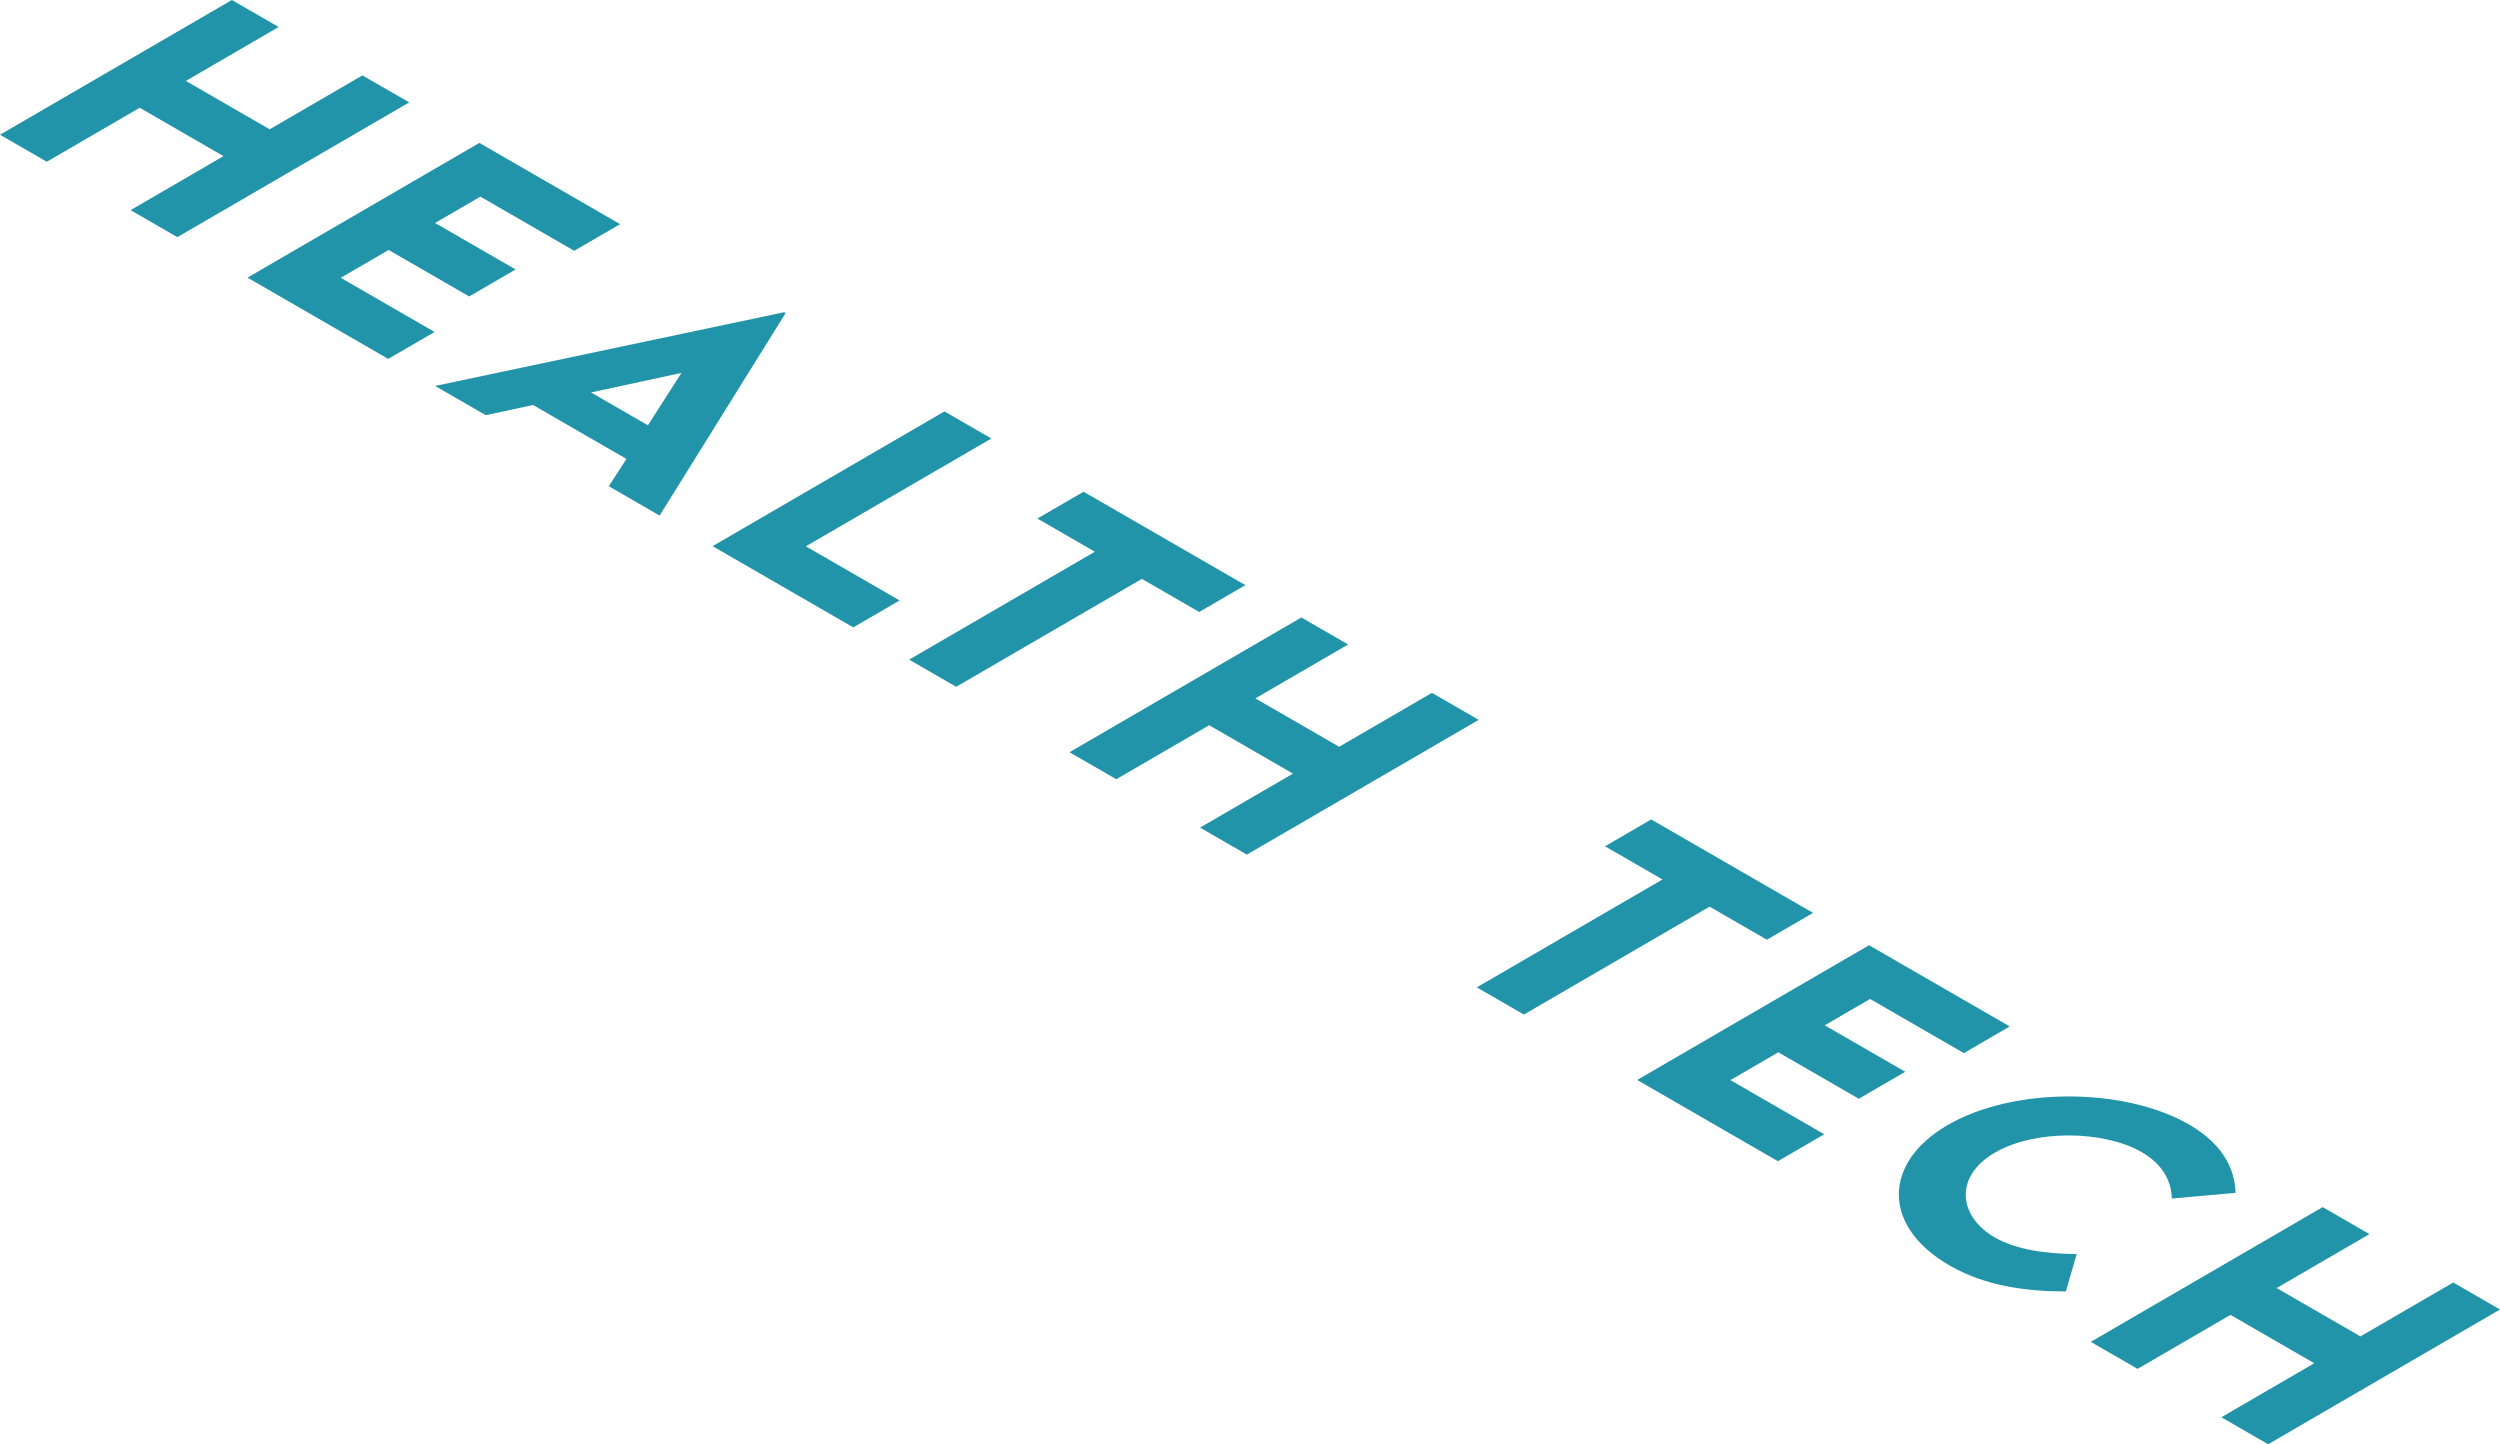 <svg id="Layer_1" data-name="Layer 1" xmlns="http://www.w3.org/2000/svg" viewBox="0 0 370.89 214.263"><defs><style>.cls-1{fill:#2194aa;}.cls-2{isolation:isolate;}</style></defs><polygon class="cls-1" points="91.995 33.253 85.189 37.208 71.27 29.173 64.546 33.08 76.492 39.977 69.603 43.98 57.658 37.083 50.553 41.212 64.472 49.248 57.596 53.244 36.718 41.19 71.117 21.199 91.995 33.253"/><polygon class="cls-1" points="60.71 15.191 26.311 35.181 19.371 31.174 33.155 23.164 20.724 15.987 6.94 23.997 0 19.99 34.399 0 41.339 4.007 27.574 12.006 40.005 19.183 53.77 11.184 60.71 15.191"/><polygon class="cls-1" points="268.978 135.434 262.127 139.415 253.623 134.505 226.074 150.515 219.09 146.482 246.638 130.473 238.114 125.551 244.965 121.57 268.978 135.434"/><g class="cls-2"><path class="cls-1" d="M130.78,147.931l-18.694,30.043-7.534-4.35,2.612-4.055-13.855-8-7.017,1.511-7.515-4.338,51.786-10.937Zm-28.871,11.778,8.441,4.873,4.977-7.775-13.418,2.9" transform="translate(-14.229 -101.485)"/><polygon class="cls-1" points="147.075 65.054 119.552 81.048 133.465 89.081 126.589 93.076 105.717 81.026 140.116 61.036 147.075 65.054"/><polygon class="cls-1" points="184.758 86.81 177.907 90.791 169.403 85.881 141.854 101.89 134.876 97.861 162.424 81.852 153.901 76.931 160.751 72.95 184.758 86.81"/><polygon class="cls-1" points="219.375 106.796 184.976 126.787 178.036 122.78 191.82 114.77 179.389 107.593 165.605 115.603 158.665 111.596 193.064 91.605 200.004 95.612 186.24 103.611 198.67 110.788 212.435 102.789 219.375 106.796"/></g><polygon class="cls-1" points="298.156 152.28 291.349 156.235 277.437 148.203 270.713 152.111 282.653 159.004 275.764 163.007 263.825 156.114 256.72 160.242 270.633 168.275 263.757 172.27 242.885 160.22 277.284 140.23 298.156 152.28"/><path class="cls-1" d="M339.074,268.359c4.444,2.639,6.671,5.975,6.815,10.092l-9.458.845c-.054-2.706-1.48-5.161-4.462-6.883-5.567-3.214-15.776-3.42-21.79.074-6.127,3.561-5.368,9.489-.024,12.574,3.179,1.836,7.618,2.444,12.156,2.47l-1.6,5.551c-6.052-.011-12.032-.84-17.274-3.867-9.986-5.765-9.931-15.2-.27-20.819C312.88,262.752,329.324,262.73,339.074,268.359Z" transform="translate(-14.229 -101.485)"/><polygon class="cls-1" points="370.89 194.273 336.491 214.263 329.551 210.257 343.334 202.246 330.903 195.069 317.12 203.08 310.179 199.073 344.578 179.082 351.519 183.089 337.754 191.088 350.185 198.265 363.949 190.266 370.89 194.273"/></svg>